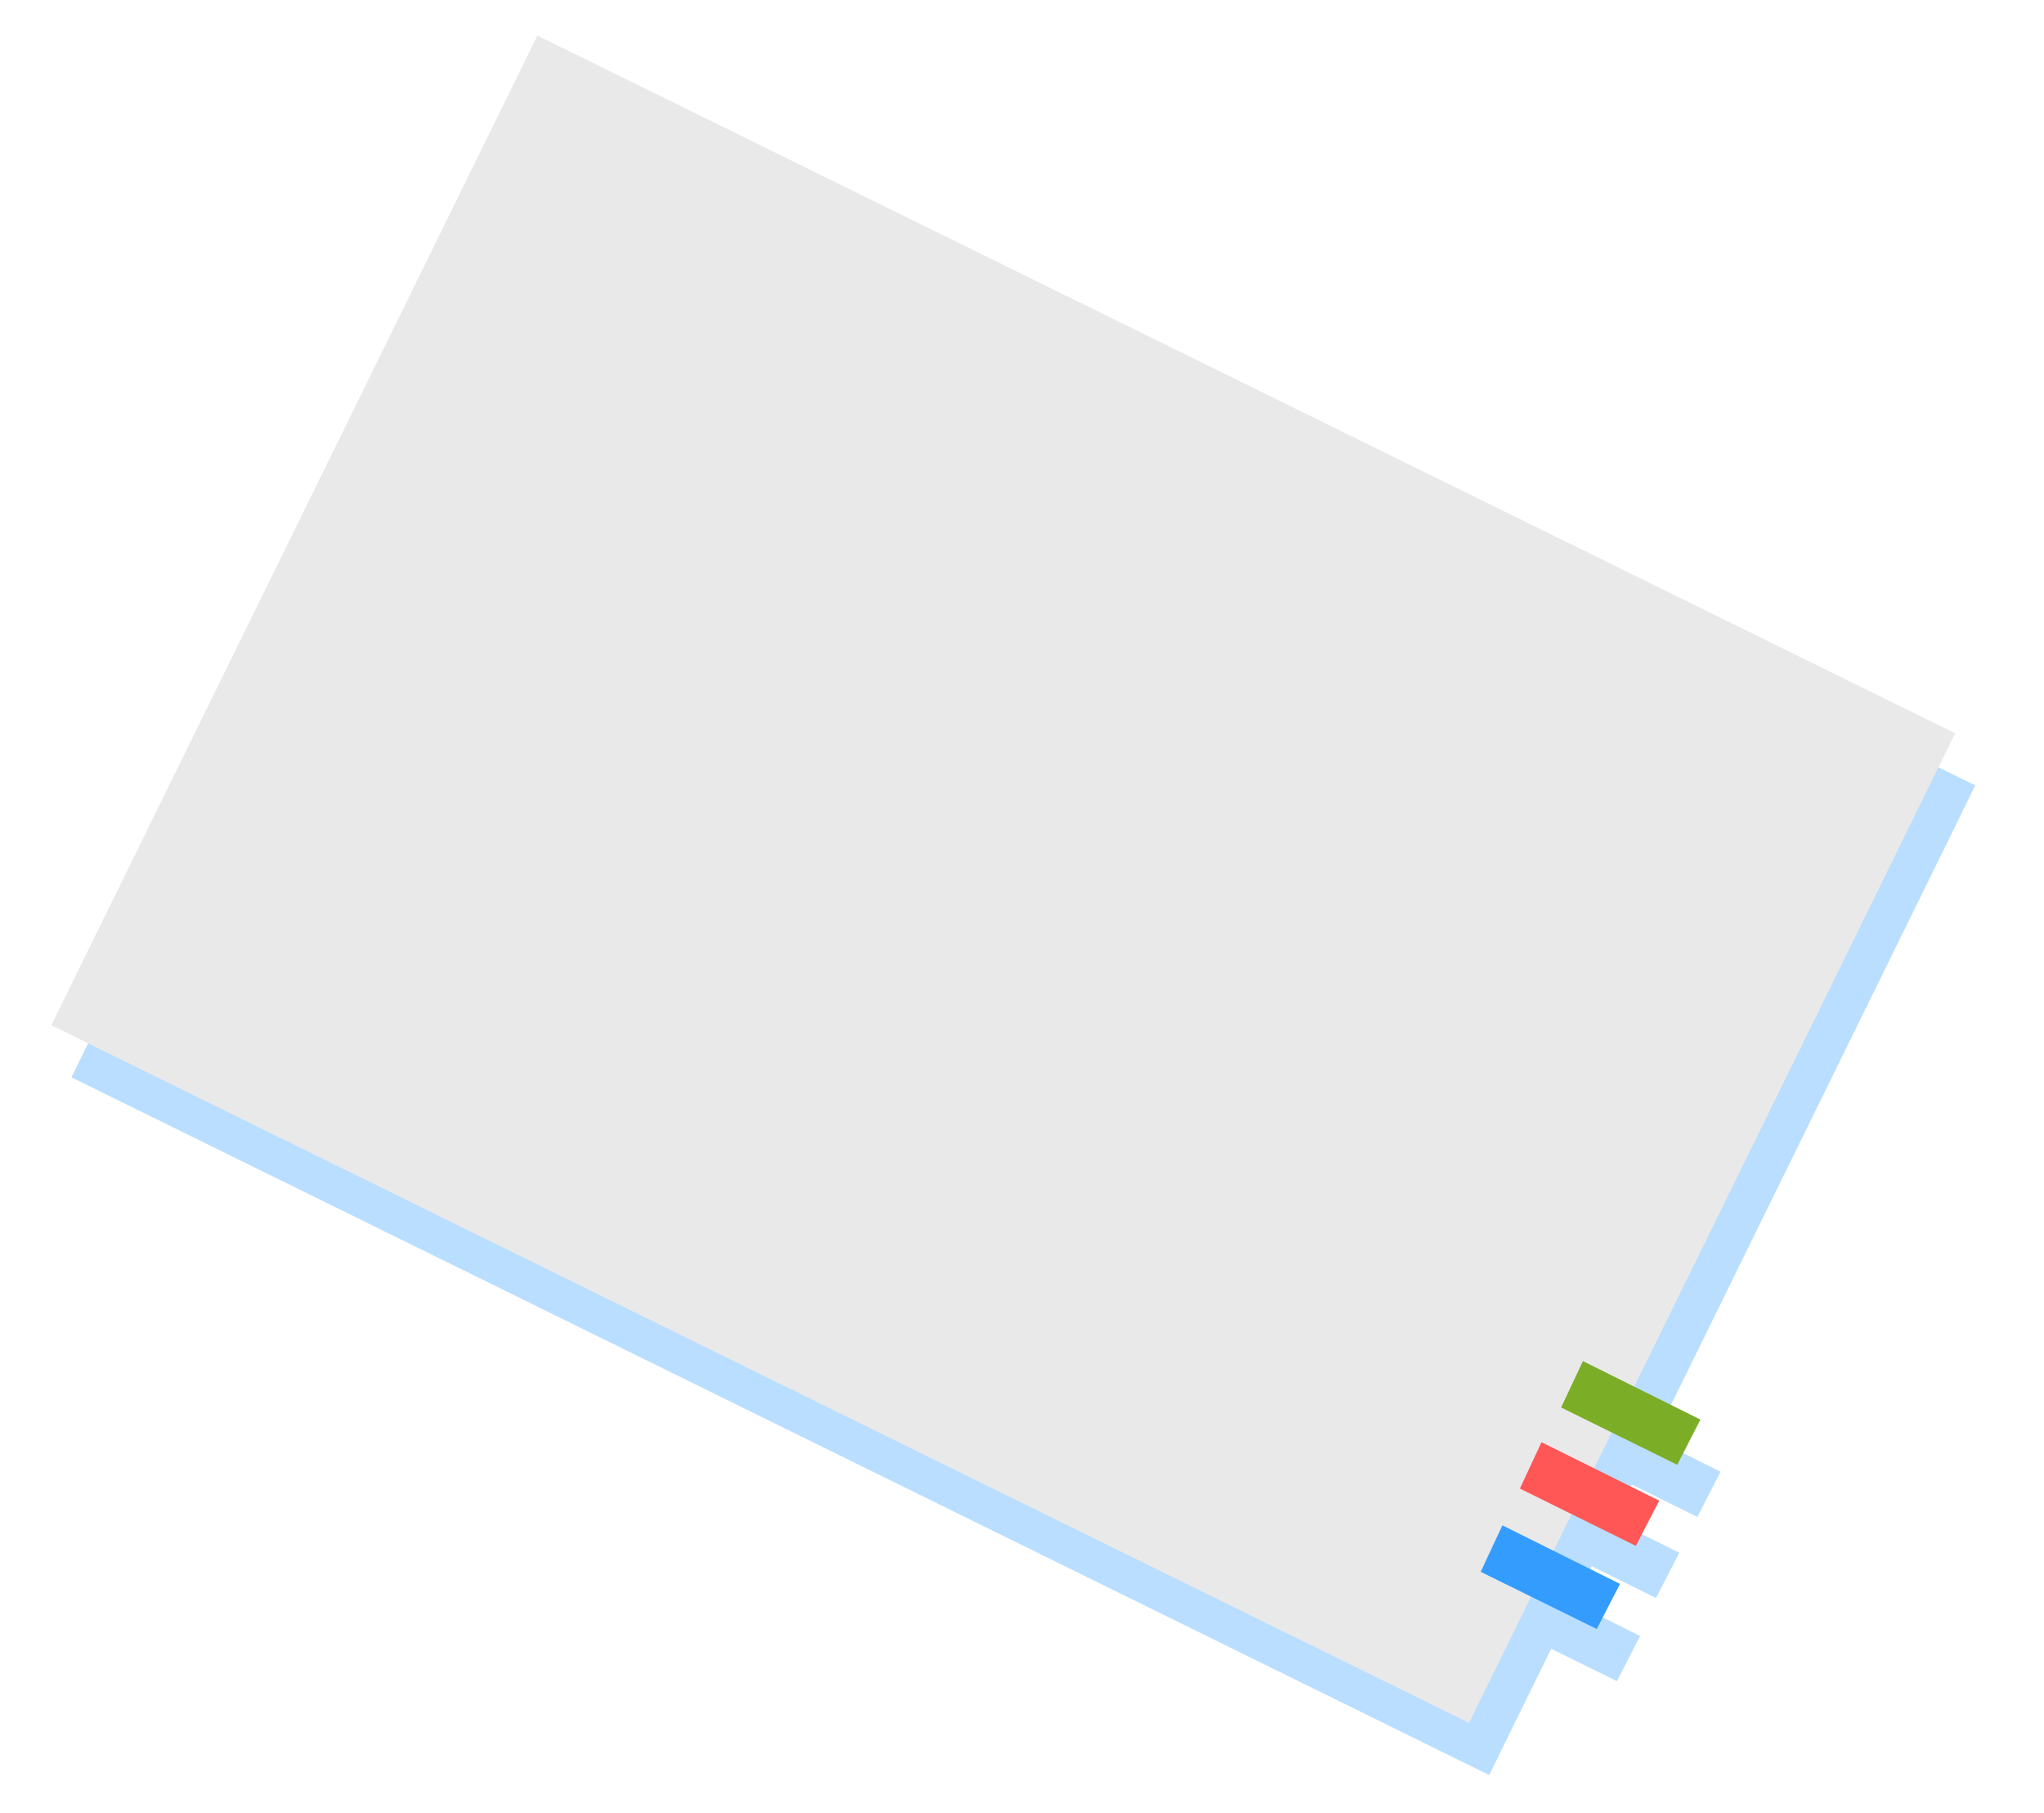 <svg width="787" height="698" viewBox="0 0 787 698" fill="none" xmlns="http://www.w3.org/2000/svg">
<path fill-rule="evenodd" clip-rule="evenodd" d="M214.664 33.754L760.539 302.333L636.971 553.848L662.457 566.527L653.538 583.932L628.305 571.487L621.525 585.287L646.591 597.737L637.602 615.143L612.862 602.922L605.921 617.05L631.495 629.782L622.541 647.153L597.254 634.691L573.377 683.292L27.502 414.713L214.664 33.754Z" fill="#BADEFF"/>
<path d="M752.791 282.272L206.916 13.693L19.753 394.652L565.628 663.231L752.791 282.272Z" fill="#E9E9E9"/>
<path d="M654.709 546.466L609.464 523.958L601.07 541.815L645.79 563.871L654.709 546.466Z" fill="#7CAD27"/>
<path d="M638.842 577.677L593.527 555.169L585.203 573.025L629.853 595.082L638.842 577.677Z" fill="#FF5656"/>
<path d="M623.746 609.721L578.466 587.178L570.107 605.07L614.792 627.092L623.746 609.721Z" fill="#349CFD"/>
</svg>
